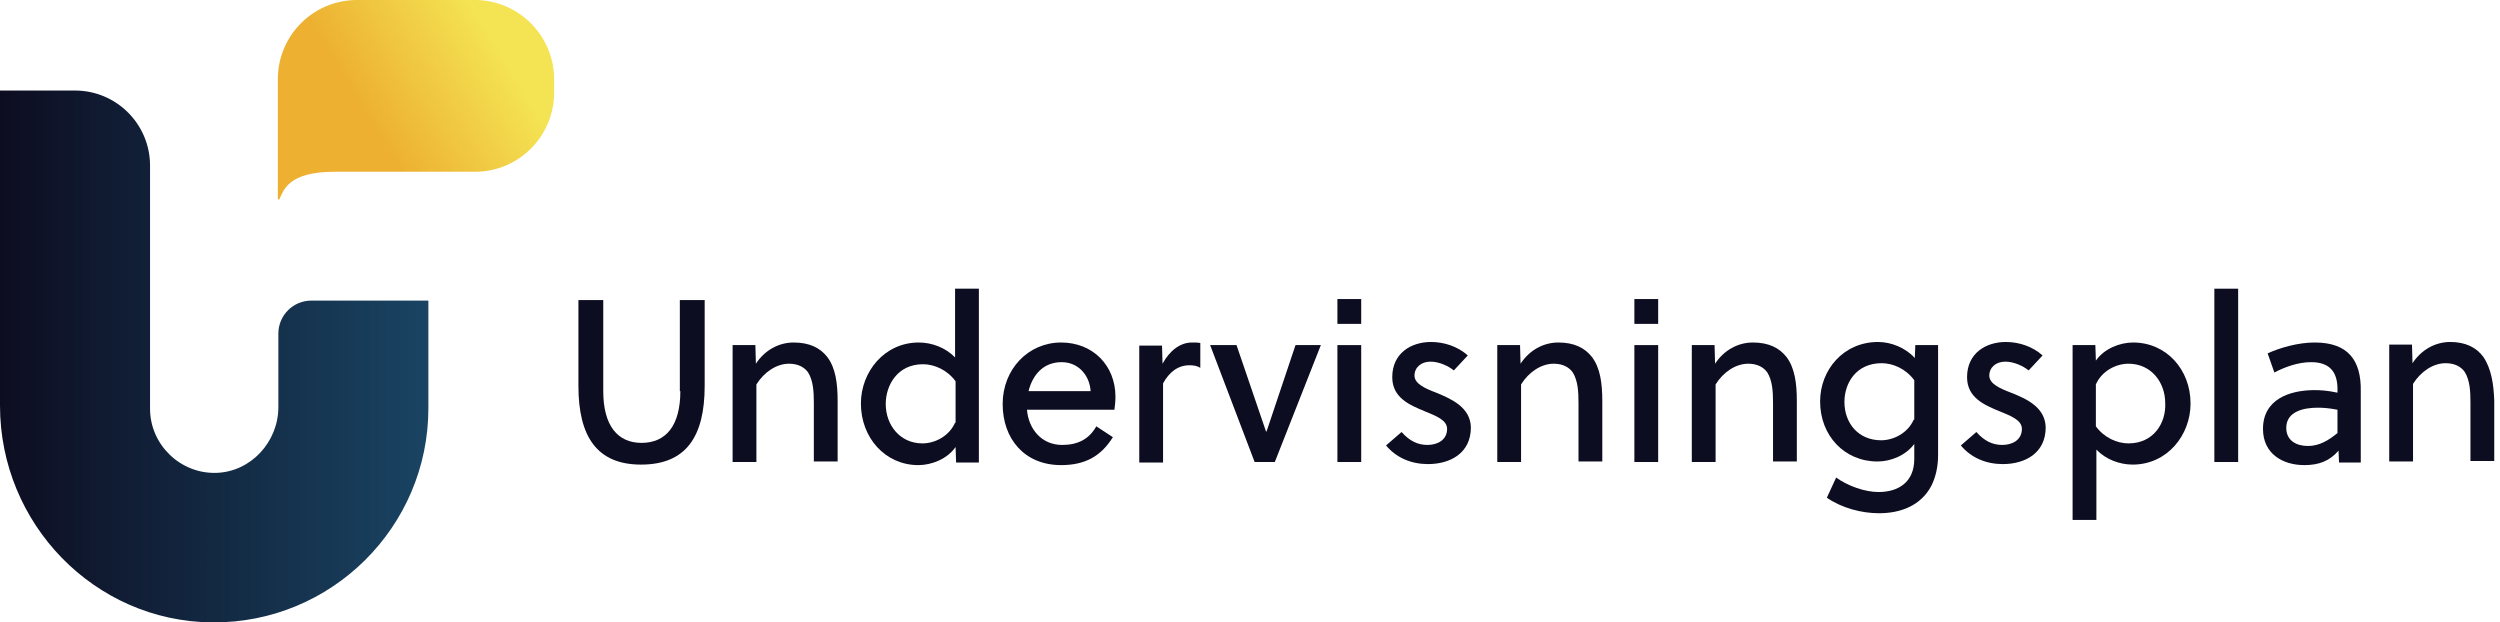 <svg width="241" height="60" viewBox="0 0 241 60" fill="none" xmlns="http://www.w3.org/2000/svg">
<path d="M26.833 32.169V39.251C26.833 42.593 24.189 45.486 20.848 45.585C17.356 45.685 14.464 42.842 14.464 39.401V15.96C14.464 11.97 11.222 8.728 7.232 8.728H0V39.102C0 50.473 9.077 59.9 20.449 59.999C31.92 60.099 41.296 50.822 41.296 39.351V28.977H30.024C28.279 28.977 26.833 30.374 26.833 32.169Z" fill="url(#paint0_linear_1_170)"/>
<path d="M45.785 0H34.414C30.175 0 26.783 3.441 26.783 7.631V7.78V16.558V19.152C26.783 19.252 26.883 19.252 26.933 19.202C27.332 18.354 27.781 16.558 32.219 16.558H35.461H45.785C50.025 16.558 53.416 13.117 53.416 8.928V7.631C53.416 3.441 49.975 0 45.785 0Z" fill="url(#paint1_linear_1_170)"/>
<path d="M65.585 37.705C65.585 41.047 64.189 42.693 61.845 42.693C59.551 42.693 58.154 41.047 58.154 37.705V28.927H55.76V37.206C55.76 42.094 57.556 44.787 61.795 44.787C66.134 44.787 67.93 42.094 67.93 37.206V28.927H65.536V37.705H65.585Z" fill="#0D0D21"/>
<path d="M76.508 33.017C75.062 33.017 73.715 33.765 72.868 35.062L72.818 33.267H70.623V44.538H72.917V37.057C73.666 35.86 74.863 35.062 76.059 35.062C76.957 35.062 77.556 35.411 77.905 35.91C78.404 36.708 78.454 37.805 78.454 38.852V44.488H80.748V38.653C80.748 36.957 80.548 35.461 79.75 34.414C79.052 33.516 78.005 33.017 76.508 33.017Z" fill="#0D0D21"/>
<path d="M92.069 34.463C91.171 33.516 89.824 33.017 88.577 33.017C85.236 33.017 82.991 35.86 82.991 38.902C82.991 42.194 85.335 44.837 88.528 44.837C89.824 44.837 91.32 44.239 92.118 43.092L92.168 44.588H94.363V27.83H92.069V34.463ZM92.069 40.748C91.47 42.094 90.074 42.743 88.927 42.743C86.732 42.743 85.385 40.947 85.385 38.952C85.385 37.107 86.532 35.112 88.976 35.112C90.074 35.112 91.32 35.66 92.118 36.758V40.748H92.069Z" fill="#0D0D21"/>
<path d="M102.293 33.017C99.151 33.017 96.657 35.561 96.657 38.952C96.657 42.294 98.752 44.837 102.293 44.837C104.587 44.837 106.133 43.989 107.281 42.144L105.685 41.097C104.986 42.344 103.889 42.892 102.393 42.892C100.398 42.892 99.151 41.346 99.001 39.501H107.43C107.48 39.152 107.53 38.653 107.53 38.254C107.53 35.212 105.335 33.017 102.293 33.017ZM99.151 37.705C99.55 36.109 100.597 34.912 102.343 34.912C103.939 34.912 105.036 36.159 105.136 37.705H99.151Z" fill="#0D0D21"/>
<path d="M131.22 33.267H128.926V44.538H131.22V33.267Z" fill="#0D0D21"/>
<path d="M131.22 28.828H128.926V31.221H131.22V28.828Z" fill="#0D0D21"/>
<path d="M138.452 37.855C137.405 37.456 136.358 37.007 136.358 36.209C136.358 35.411 137.006 34.862 137.904 34.862C138.702 34.862 139.599 35.261 140.148 35.71L141.495 34.264C140.547 33.416 139.25 32.967 137.954 32.967C136.008 32.967 134.213 34.064 134.213 36.359C134.213 38.354 135.909 39.052 137.355 39.65C138.452 40.099 139.5 40.498 139.5 41.346C139.5 42.394 138.602 42.892 137.604 42.892C136.657 42.892 135.859 42.493 135.111 41.645L133.614 42.942C134.612 44.139 136.058 44.738 137.654 44.738C139.799 44.738 141.794 43.69 141.794 41.197C141.744 39.251 139.899 38.453 138.452 37.855Z" fill="#0D0D21"/>
<path d="M150.222 33.017C148.776 33.017 147.429 33.765 146.581 35.062L146.532 33.267H144.337V44.538H146.631V37.057C147.379 35.86 148.576 35.062 149.773 35.062C150.671 35.062 151.27 35.411 151.619 35.91C152.118 36.708 152.167 37.805 152.167 38.852V44.488H154.462V38.653C154.462 36.957 154.262 35.461 153.464 34.414C152.766 33.516 151.719 33.017 150.222 33.017Z" fill="#0D0D21"/>
<path d="M159.848 33.267H157.554V44.538H159.848V33.267Z" fill="#0D0D21"/>
<path d="M159.848 28.828H157.554V31.222H159.848V28.828Z" fill="#0D0D21"/>
<path d="M168.975 33.017C167.529 33.017 166.182 33.765 165.334 35.062L165.284 33.267H163.09V44.538H165.384V37.057C166.132 35.86 167.329 35.062 168.526 35.062C169.424 35.062 170.023 35.411 170.372 35.91C170.87 36.708 170.92 37.805 170.92 38.852V44.488H173.215V38.653C173.215 36.957 173.015 35.461 172.217 34.414C171.519 33.516 170.471 33.017 168.975 33.017Z" fill="#0D0D21"/>
<path d="M184.586 34.513C183.689 33.516 182.292 32.967 181.045 32.967C177.704 32.967 175.459 35.66 175.459 38.703C175.459 41.995 177.803 44.488 180.995 44.488C182.292 44.488 183.738 43.89 184.536 42.792V44.239C184.536 46.533 182.94 47.431 181.095 47.431C179.748 47.431 178.103 46.832 177.005 46.034L176.108 47.98C177.554 48.977 179.449 49.476 181.145 49.476C183.24 49.476 185.185 48.728 186.182 46.832C186.581 46.034 186.831 45.037 186.831 43.89V33.266H184.636L184.586 34.513ZM184.487 40.448C183.888 41.795 182.492 42.443 181.344 42.443C179.15 42.443 177.803 40.797 177.803 38.753C177.803 36.907 178.95 35.012 181.394 35.012C182.492 35.012 183.738 35.561 184.536 36.658V40.448H184.487Z" fill="#0D0D21"/>
<path d="M193.863 37.855C192.816 37.456 191.769 37.007 191.769 36.209C191.769 35.411 192.417 34.862 193.315 34.862C194.113 34.862 195.011 35.261 195.559 35.71L196.906 34.264C195.958 33.416 194.661 32.967 193.365 32.967C191.42 32.967 189.624 34.065 189.624 36.359C189.624 38.354 191.32 39.052 192.766 39.651C193.863 40.099 194.911 40.498 194.911 41.346C194.911 42.394 194.013 42.892 193.016 42.892C192.068 42.892 191.27 42.493 190.522 41.645L189.026 42.942C190.023 44.139 191.469 44.738 193.065 44.738C195.21 44.738 197.205 43.69 197.205 41.197C197.155 39.252 195.36 38.453 193.863 37.855Z" fill="#0D0D21"/>
<path d="M205.633 33.017C204.337 33.017 202.84 33.615 202.042 34.763L201.993 33.266H199.798V50.124H202.092V43.341C202.99 44.289 204.337 44.787 205.584 44.787C208.925 44.787 211.169 41.945 211.169 38.902C211.169 35.611 208.825 33.017 205.633 33.017ZM205.185 42.743C204.087 42.743 202.84 42.194 202.042 41.097V37.057C202.641 35.71 204.037 35.062 205.185 35.062C207.379 35.062 208.726 36.857 208.726 38.852C208.825 40.748 207.628 42.743 205.185 42.743Z" fill="#0D0D21"/>
<path d="M215.758 27.83H213.464V44.538H215.758V27.83Z" fill="#0D0D21"/>
<path d="M223.139 33.017C221.543 33.017 219.797 33.516 218.6 34.065L219.249 35.91C220.196 35.411 221.493 34.912 222.79 34.912C224.585 34.912 225.333 35.86 225.333 37.506V37.855C224.436 37.655 223.688 37.606 223.139 37.606C220.695 37.606 218.152 38.503 218.152 41.346C218.152 43.74 220.047 44.837 222.142 44.837C223.538 44.837 224.585 44.438 225.433 43.441L225.483 44.588H227.578V37.705C227.628 34.763 226.381 33.017 223.139 33.017ZM225.333 41.745C224.486 42.443 223.588 42.992 222.491 42.992C221.393 42.992 220.396 42.493 220.396 41.246C220.396 39.65 222.092 39.301 223.438 39.301C223.987 39.301 224.585 39.351 225.333 39.501V41.745Z" fill="#0D0D21"/>
<path d="M239.399 34.414C238.75 33.516 237.703 32.967 236.207 32.967C234.76 32.967 233.414 33.715 232.566 35.012L232.516 33.217H230.321V44.488H232.616V37.007C233.364 35.81 234.561 35.012 235.758 35.012C236.655 35.012 237.254 35.361 237.603 35.86C238.102 36.658 238.152 37.755 238.152 38.803V44.438H240.446V38.653C240.396 37.007 240.147 35.511 239.399 34.414Z" fill="#0D0D21"/>
<path d="M127.331 33.267L122.892 44.538H120.947L116.657 33.267H119.201L122.044 41.596H122.094L124.887 33.267H127.331Z" fill="#0D0D21"/>
<path d="M114.912 33.017C113.715 33.017 112.717 33.865 112.069 35.062L112.019 33.316H109.824V44.588H112.119V36.957C112.717 35.86 113.565 35.212 114.662 35.212C115.061 35.212 115.41 35.261 115.71 35.461V33.067C115.46 33.017 115.211 33.017 114.912 33.017Z" fill="#0D0D21"/>
<defs>
<linearGradient id="paint0_linear_1_170" x1="0" y1="34.389" x2="41.314" y2="34.389" gradientUnits="userSpaceOnUse">
<stop stop-color="#0D0D21"/>
<stop offset="1" stop-color="#194463"/>
</linearGradient>
<linearGradient id="paint1_linear_1_170" x1="47.433" y1="3.799" x2="35.277" y2="11.198" gradientUnits="userSpaceOnUse">
<stop stop-color="#F4E353"/>
<stop offset="1" stop-color="#EDB031"/>
</linearGradient>
</defs>
</svg>
